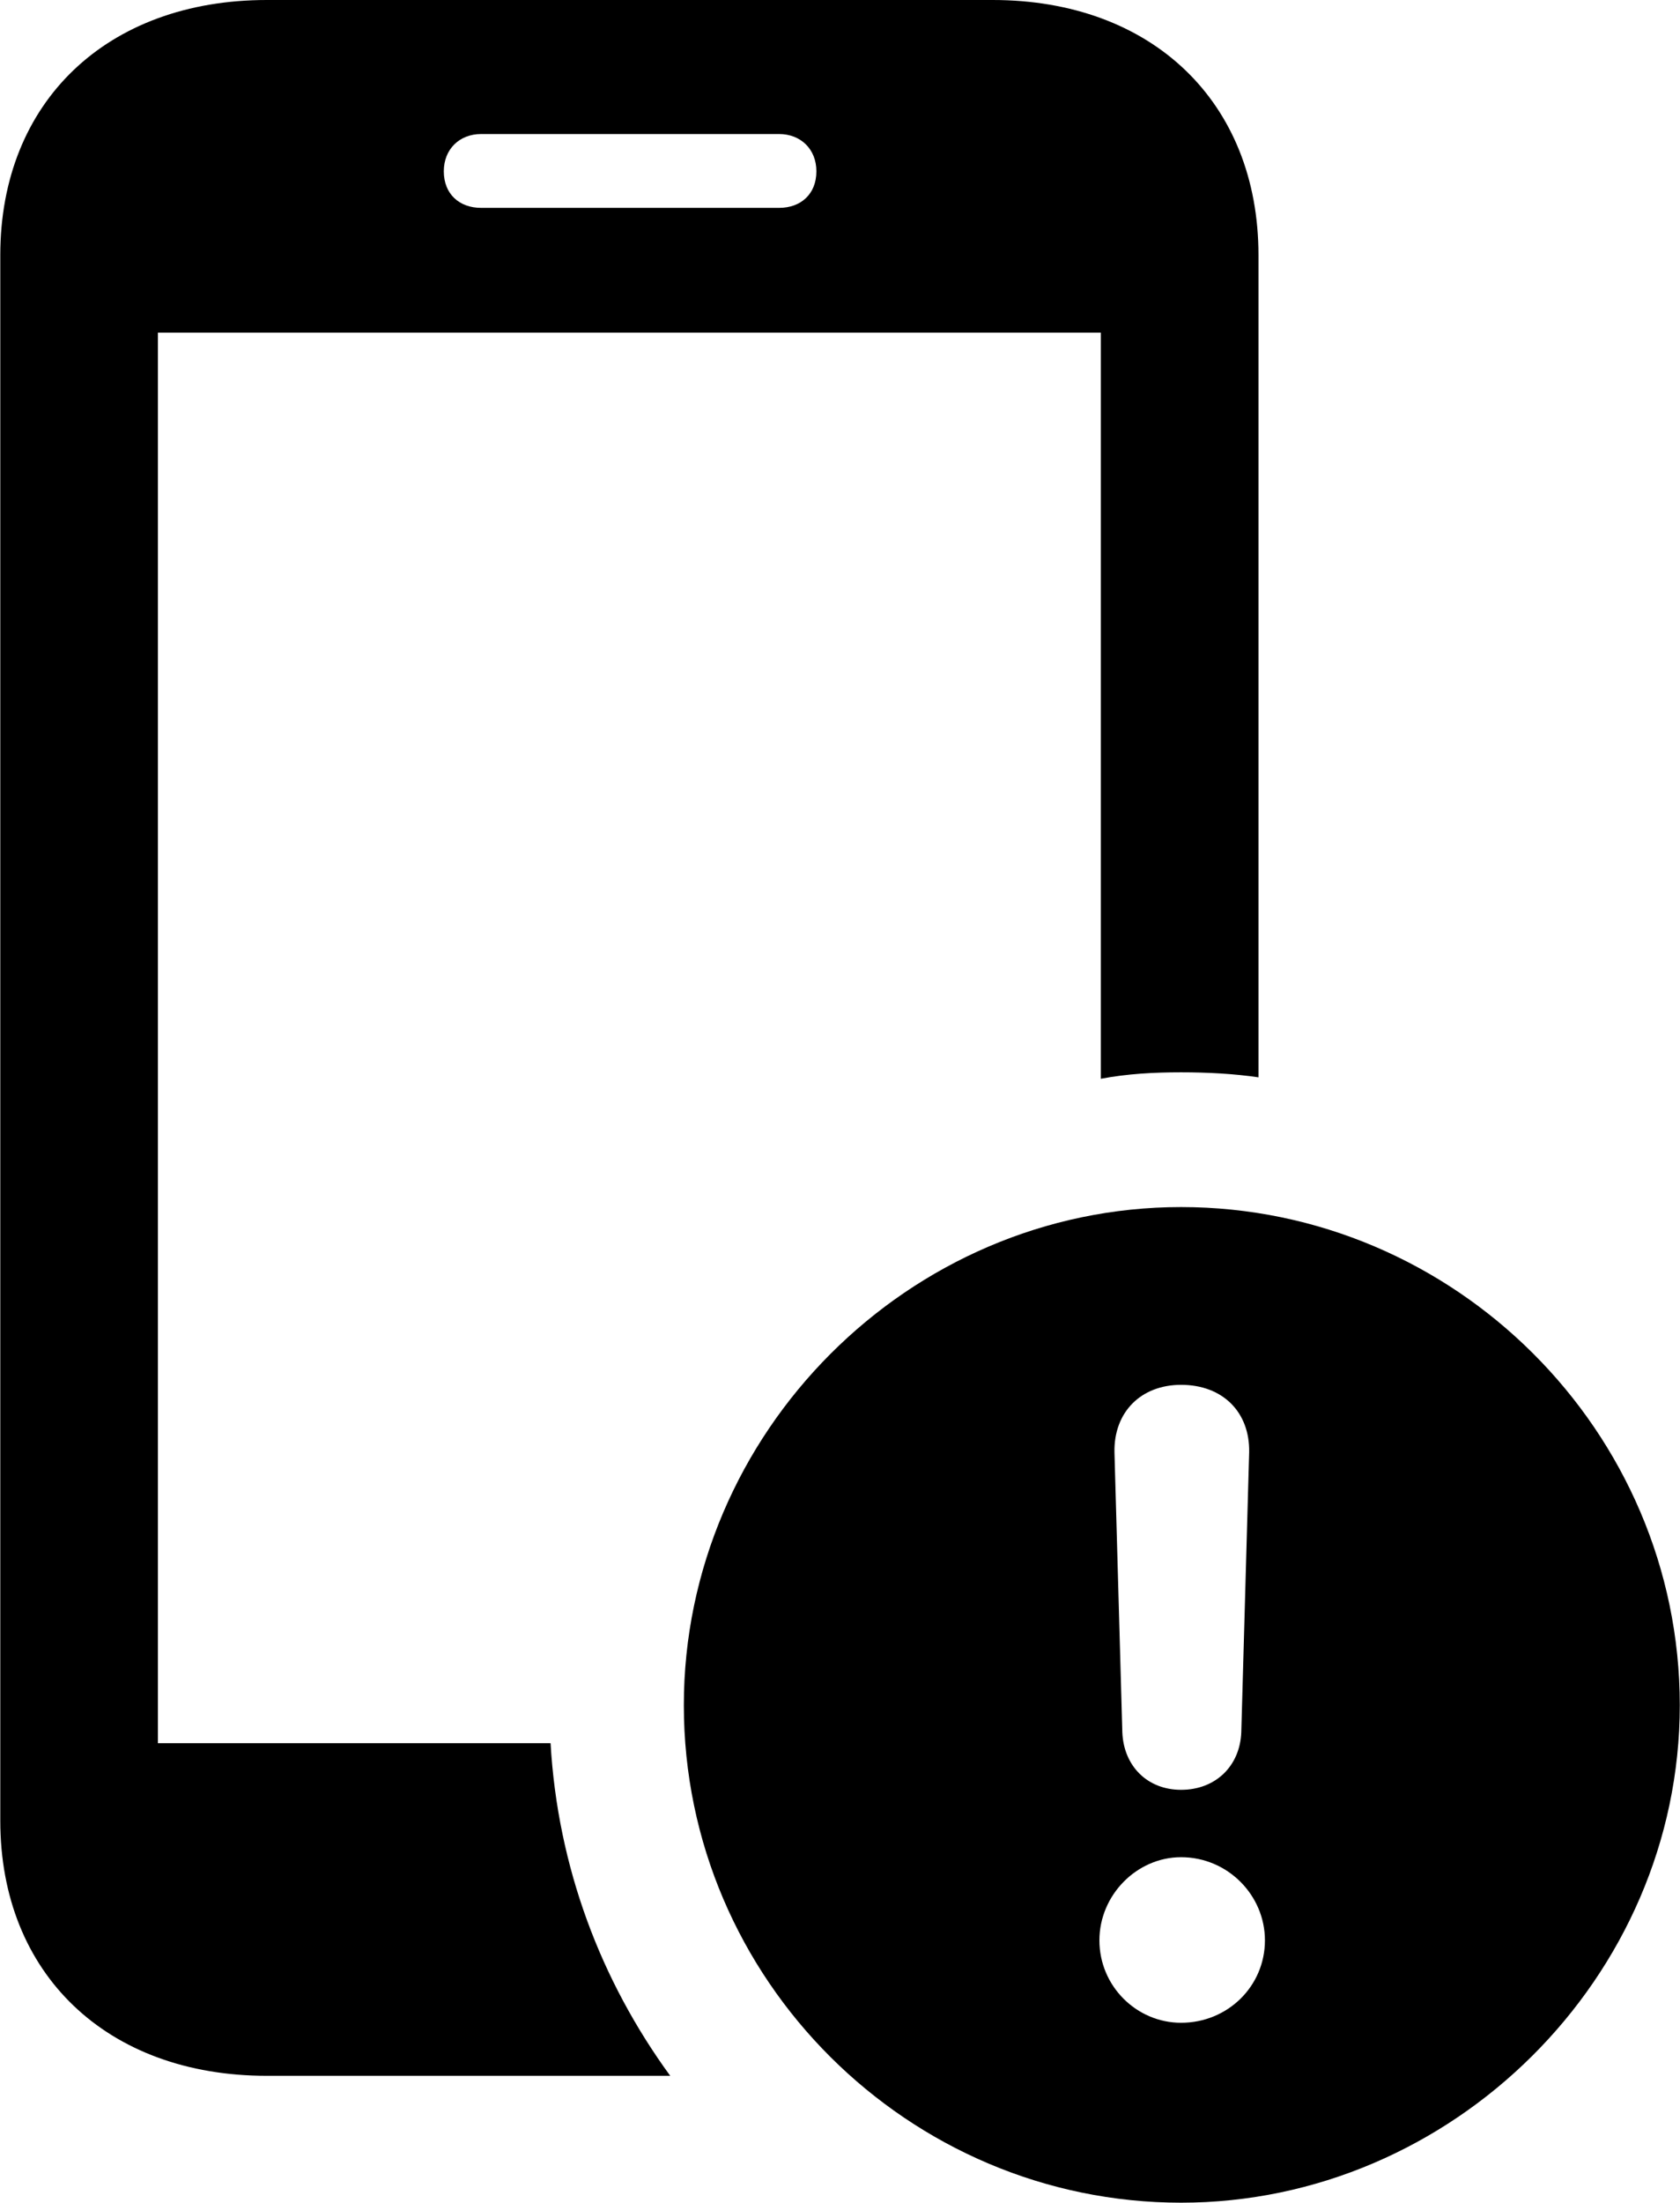 <svg viewBox="0 0 23.447 30.734" xmlns="http://www.w3.org/2000/svg"><path d="M2.204 24.32V4.64H15.364V15.05C15.734 14.98 16.104 14.96 16.484 14.96C16.854 14.96 17.224 14.98 17.564 15.03V3.56C17.564 1.42 16.074 -0 13.854 -0H3.724C1.494 -0 0.004 1.42 0.004 3.56V25.4C0.004 27.54 1.494 28.96 3.724 28.96H9.354C8.384 27.63 7.784 26.05 7.684 24.32ZM6.194 2.39C6.194 2.08 6.414 1.87 6.714 1.87H10.874C11.174 1.87 11.394 2.08 11.394 2.39C11.394 2.71 11.174 2.9 10.874 2.9H6.714C6.414 2.9 6.194 2.71 6.194 2.39ZM16.484 30.73C20.264 30.73 23.444 27.59 23.444 23.79C23.444 19.97 20.304 16.84 16.484 16.84C12.684 16.84 9.544 19.99 9.544 23.79C9.544 27.62 12.684 30.73 16.484 30.73ZM16.484 24.97C16.014 24.97 15.684 24.64 15.664 24.17L15.554 20.26C15.544 19.7 15.924 19.32 16.484 19.32C17.064 19.32 17.444 19.7 17.434 20.26L17.324 24.17C17.304 24.64 16.964 24.97 16.484 24.97ZM16.484 28.22C15.864 28.22 15.344 27.71 15.344 27.07C15.344 26.44 15.864 25.91 16.484 25.91C17.134 25.91 17.654 26.44 17.654 27.07C17.654 27.71 17.134 28.22 16.484 28.22Z" /></svg>